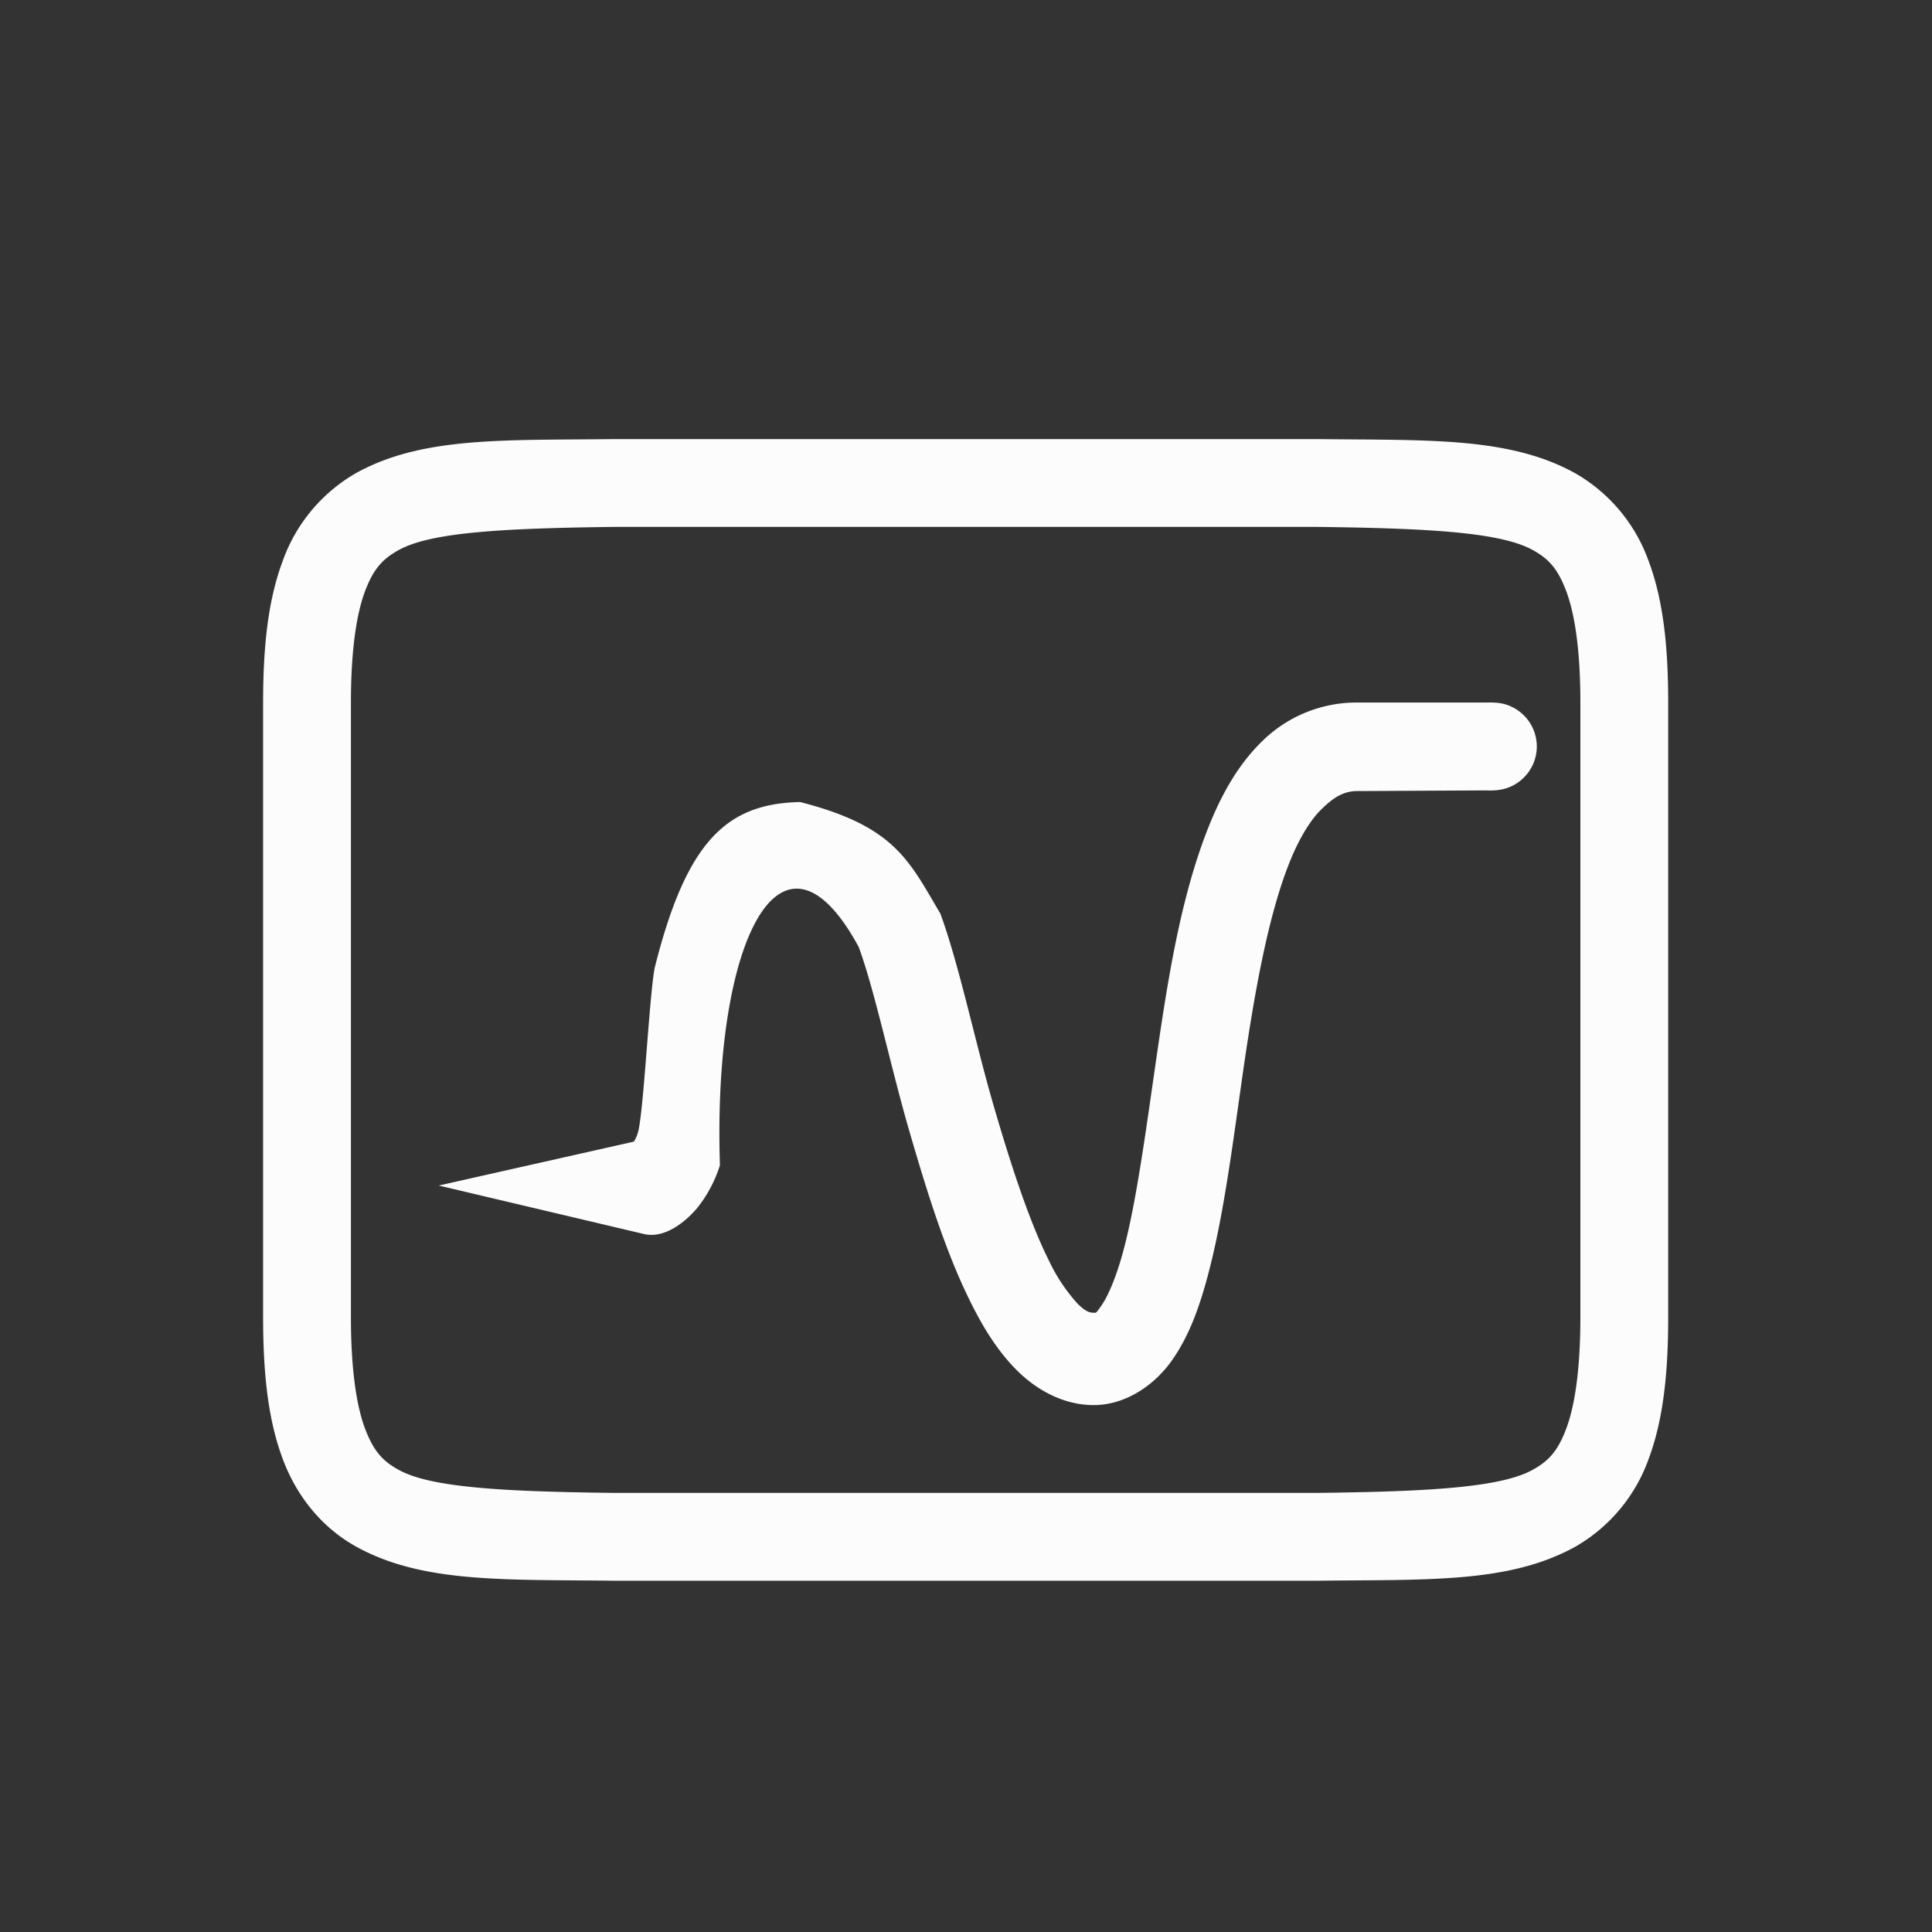 <svg xmlns="http://www.w3.org/2000/svg" width="16" height="16" viewBox="-3 -3 22 22">
<rect x="-3" y="-3" width="22" height="22" fill="#333333" stroke="none"/>
<g fill="#fcfcfc" transform="translate(-552 -280)">
<path d="M555.99 282c-1.258.015-2.179-.03-2.932.385a1.88 1.88 0 0 0-.837.998c-.165.438-.225.96-.225 1.617v7c0 .658.06 1.179.225 1.617.164.439.461.789.837.996.753.415 1.674.372 2.932.387h8.012c1.258-.015 2.179.03 2.932-.385a1.88 1.88 0 0 0 .838-.998c.164-.438.224-.96.224-1.617v-7c0-.658-.06-1.179-.225-1.617a1.88 1.88 0 0 0-.837-.996c-.753-.415-1.674-.372-2.932-.387h-8.008zm.006 1h8c1.259.015 2.09.06 2.455.262.184.1.287.213.385.472.097.26.16.674.16 1.266v7c0 .592-.063 1.006-.16 1.266-.098.26-.202.371-.385.472-.366.202-1.196.247-2.455.262h-8c-1.259-.015-2.09-.06-2.455-.262-.183-.1-.287-.213-.385-.472-.097-.26-.16-.674-.16-1.266v-7c0-.592.063-1.006.16-1.266.098-.26.203-.371.387-.472.366-.202 1.194-.247 2.453-.262" color="#000" font-family="sans-serif" font-weight="400" overflow="visible" style="font-feature-settings:normal;font-variant-alternates:normal;font-variant-caps:normal;font-variant-ligatures:normal;font-variant-numeric:normal;font-variant-position:normal;isolation:auto;mix-blend-mode:normal;shape-padding:0;text-decoration-color:#000;text-decoration-line:none;text-decoration-style:solid;text-indent:0;text-orientation:mixed;text-transform:none;white-space:normal"/>
<path d="M564.43 285a1.53 1.53 0 0 0-1.057.44c-.273.265-.461.602-.61.974-.296.743-.443 1.6-.573 2.484-.13.882-.239 1.749-.397 2.34-.079.297-.175.519-.248.624-.072.104-.063.086-.091.086-.045 0-.088-.01-.181-.1a2 2 0 0 1-.328-.492c-.23-.458-.448-1.135-.647-1.823-.198-.689-.382-1.566-.59-2.13-.36-.608-.52-.995-1.597-1.27-.832.018-1.293.437-1.657 1.892-.064.353-.127 1.69-.193 1.882-.02.06-.03.069-.043.093l-2.222.5 2.337.552c.236.056.475-.14.606-.296a1.5 1.5 0 0 0 .259-.487c-.083-2.557.7-4.108 1.58-2.486.178.48.362 1.351.565 2.056.204.705.424 1.423.72 2.01.147.294.315.56.535.773.221.214.521.378.856.378.372 0 .704-.238.896-.516.193-.277.308-.6.404-.96.192-.719.295-1.6.422-2.466.128-.865.28-1.667.507-2.235.113-.284.244-.491.365-.608.12-.117.237-.206.404-.207l1.544-.008v-1z" color="#000" font-family="sans-serif" font-weight="400" overflow="visible" style="font-feature-settings:normal;font-variant-alternates:normal;font-variant-caps:normal;font-variant-ligatures:normal;font-variant-numeric:normal;font-variant-position:normal;isolation:auto;mix-blend-mode:normal;shape-padding:0;text-decoration-color:#000;text-decoration-line:none;text-decoration-style:solid;text-indent:0;text-orientation:mixed;text-transform:none;white-space:normal"/>
<circle cx="566" cy="285.5" r=".5"/>
</g>
</svg>
